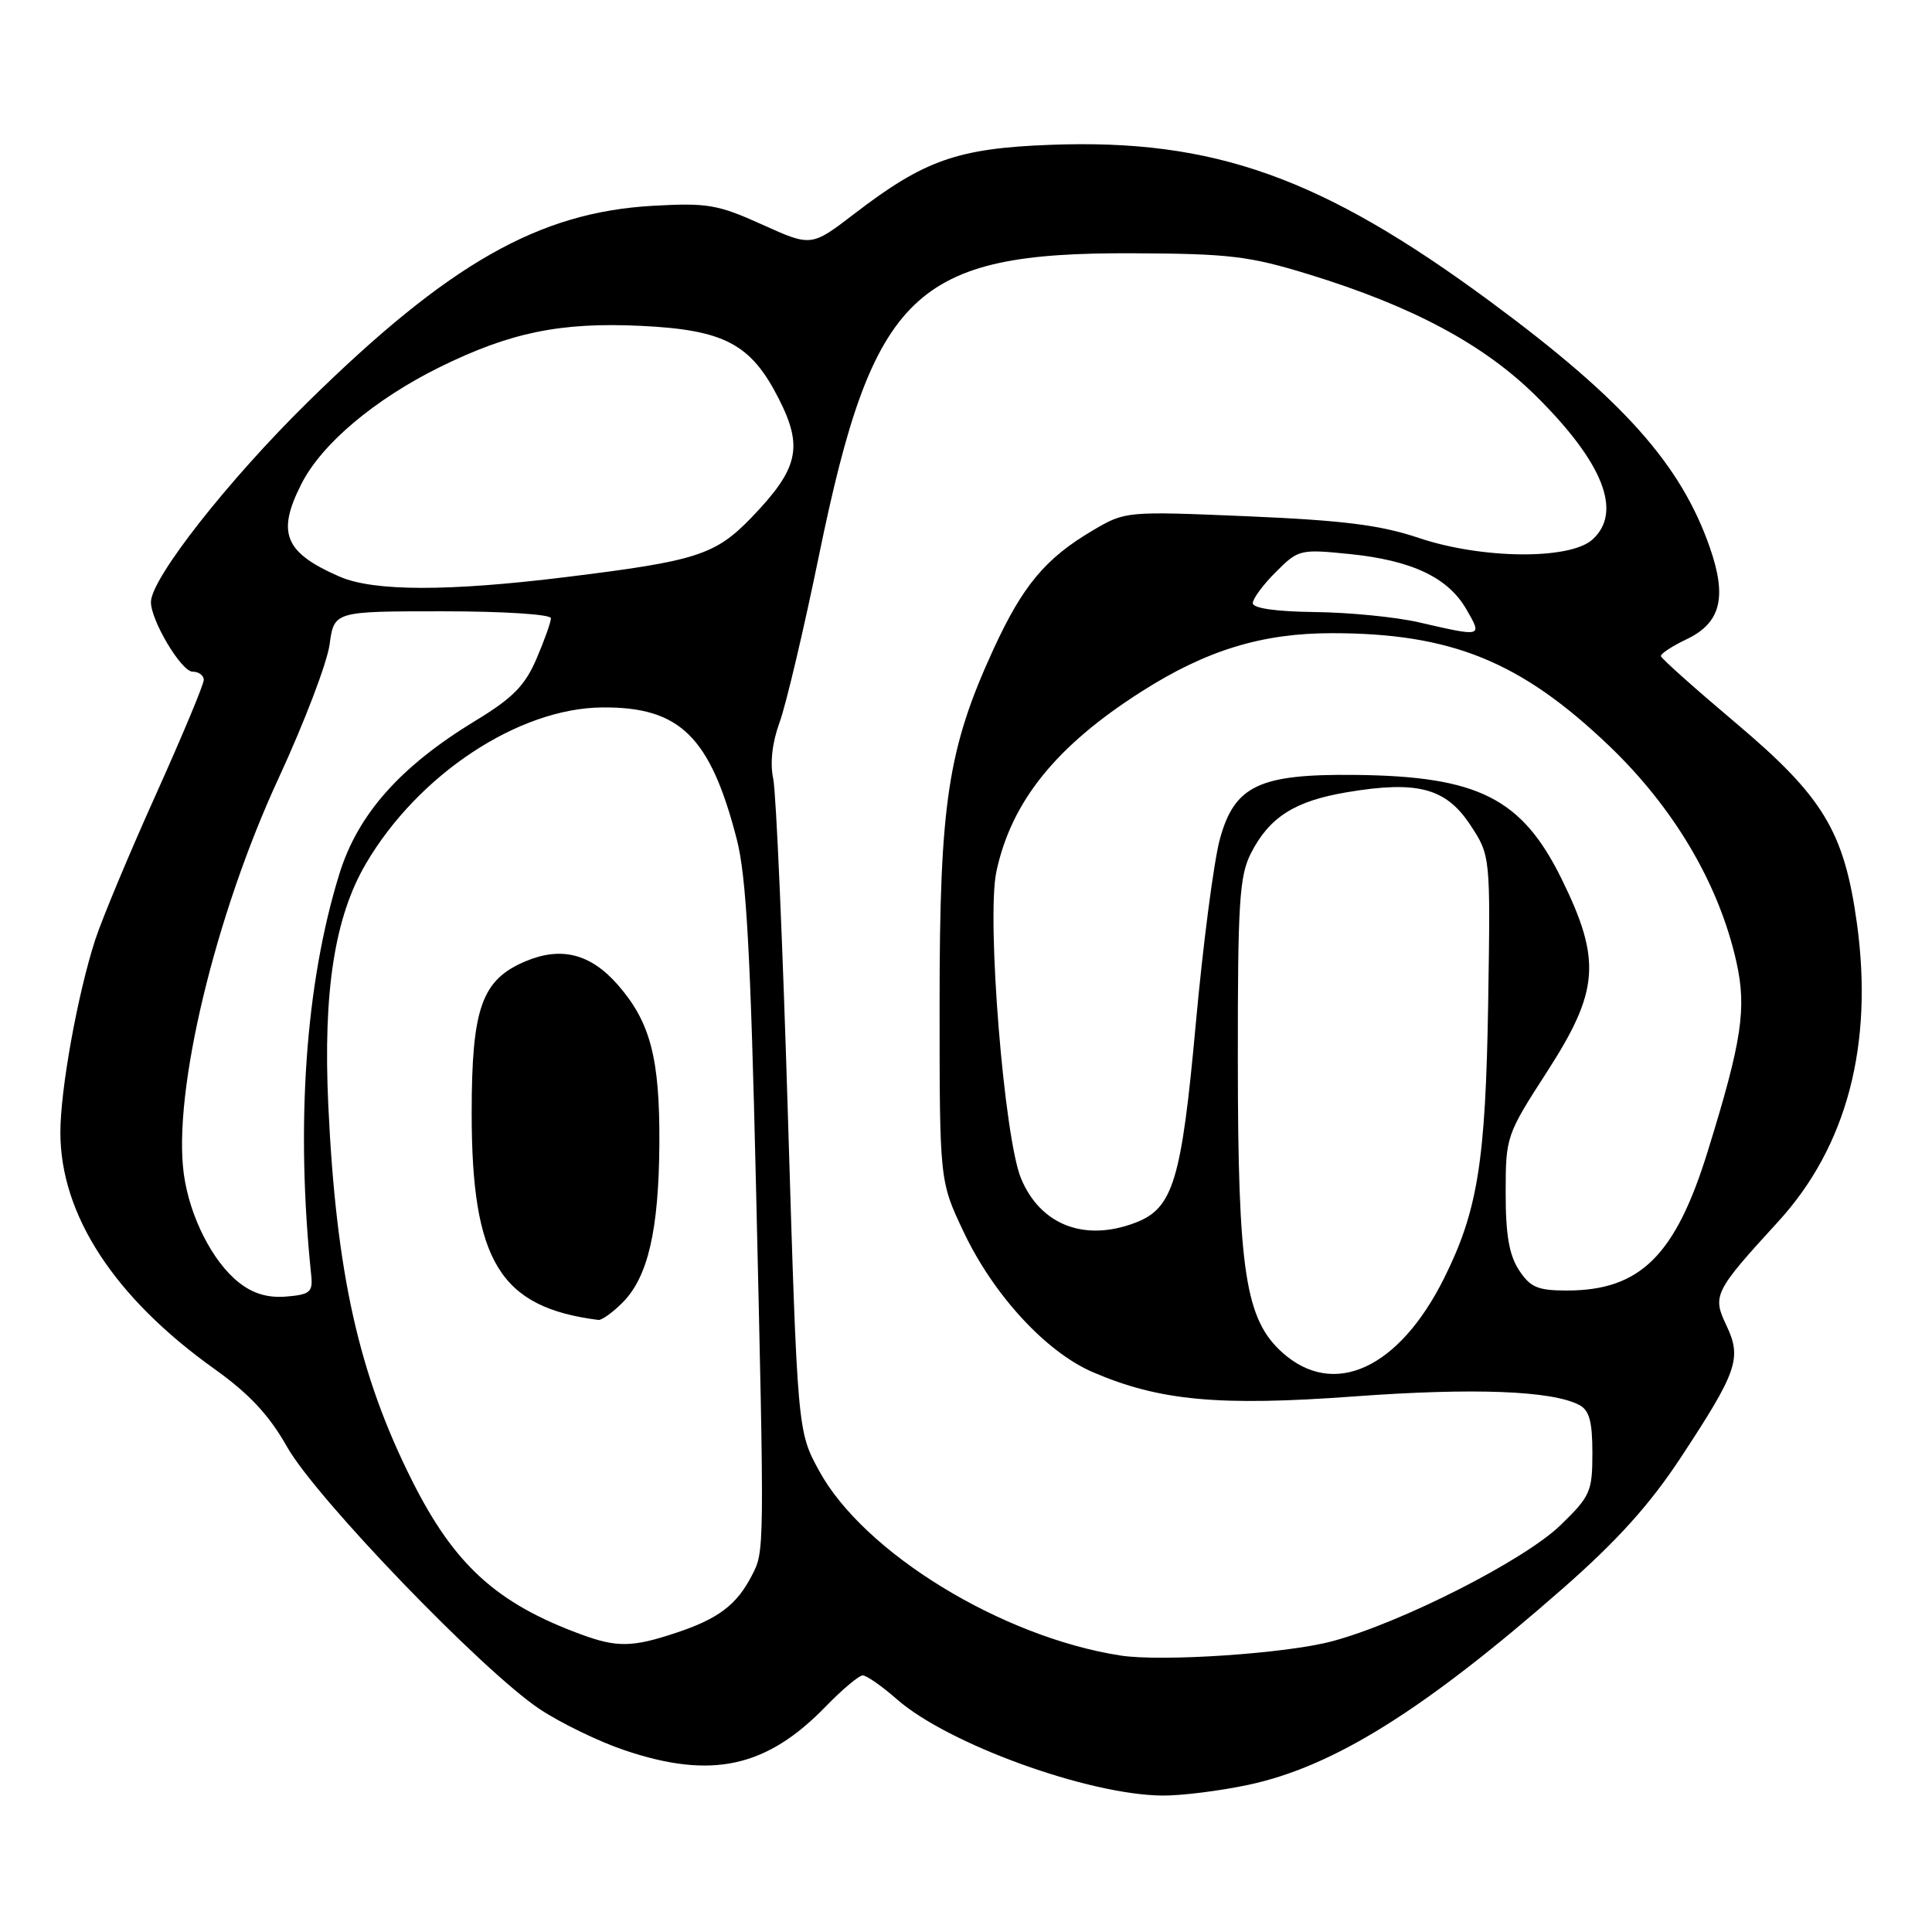 <?xml version="1.0" encoding="UTF-8" standalone="no"?>
<!DOCTYPE svg PUBLIC "-//W3C//DTD SVG 1.1//EN" "http://www.w3.org/Graphics/SVG/1.1/DTD/svg11.dtd" >
<svg xmlns="http://www.w3.org/2000/svg" xmlns:xlink="http://www.w3.org/1999/xlink" version="1.1" viewBox="0 0 256 256">
 <g >
 <path fill="currentColor"
d=" M 165.37 236.51 C 176.68 234.11 188.69 226.62 207.14 210.43 C 214.30 204.14 218.61 199.36 222.68 193.18 C 230.22 181.73 230.83 179.97 228.75 175.61 C 226.87 171.67 227.14 171.13 235.61 161.88 C 244.71 151.94 248.27 138.45 246.05 122.34 C 244.37 110.18 241.59 105.58 230.05 95.84 C 224.61 91.25 220.12 87.25 220.08 86.94 C 220.03 86.62 221.56 85.62 223.47 84.71 C 228.01 82.55 228.87 79.16 226.56 72.54 C 222.72 61.53 215.10 52.98 197.50 39.98 C 175.14 23.47 160.84 18.37 139.17 19.19 C 126.91 19.65 122.49 21.20 113.24 28.30 C 107.50 32.70 107.50 32.70 101.00 29.76 C 95.12 27.10 93.74 26.86 86.50 27.27 C 71.41 28.12 59.51 34.88 40.85 53.21 C 30.23 63.63 20.00 76.67 20.00 79.78 C 20.00 82.25 24.04 89.00 25.52 89.00 C 26.33 89.00 27.00 89.49 27.00 90.09 C 27.00 90.70 24.13 97.56 20.63 105.34 C 17.12 113.13 13.52 121.76 12.62 124.52 C 10.29 131.69 8.00 144.35 8.00 150.05 C 8.00 160.97 15.14 171.93 28.45 181.42 C 33.04 184.70 35.67 187.52 38.04 191.72 C 41.87 198.51 64.00 221.48 71.52 226.47 C 74.32 228.33 79.38 230.78 82.77 231.92 C 94.30 235.81 101.59 234.21 109.45 226.08 C 111.63 223.84 113.82 222.00 114.32 222.00 C 114.82 222.00 116.86 223.42 118.84 225.16 C 125.58 231.08 144.17 237.83 154.00 237.92 C 156.47 237.95 161.59 237.31 165.37 236.51 Z  M 148.50 219.37 C 132.71 216.93 114.44 205.73 108.53 194.88 C 105.67 189.62 105.67 189.62 104.41 148.06 C 103.72 125.20 102.84 105.02 102.46 103.21 C 102.01 101.11 102.32 98.39 103.30 95.71 C 104.15 93.39 106.51 83.40 108.54 73.50 C 115.70 38.69 121.14 33.44 150.00 33.56 C 162.85 33.61 165.51 33.92 173.38 36.34 C 187.18 40.58 196.61 45.63 203.55 52.49 C 212.45 61.32 215.02 67.86 211.01 71.49 C 208.02 74.20 196.36 74.09 188.00 71.28 C 182.92 69.57 177.97 68.95 165.32 68.41 C 149.21 67.73 149.12 67.74 144.82 70.27 C 138.53 73.98 135.53 77.57 131.65 86.00 C 125.59 99.20 124.50 106.38 124.50 133.00 C 124.50 156.50 124.50 156.50 127.67 163.20 C 131.62 171.57 138.60 179.15 144.81 181.82 C 153.63 185.62 161.52 186.35 179.48 185.03 C 195.28 183.87 205.61 184.27 209.25 186.16 C 210.59 186.86 211.00 188.34 211.00 192.54 C 211.00 197.64 210.72 198.27 206.79 202.08 C 202.01 206.73 185.64 215.05 176.50 217.48 C 170.41 219.11 153.97 220.21 148.50 219.37 Z  M 76.95 216.55 C 65.81 212.45 60.22 207.36 54.64 196.27 C 47.54 182.15 44.54 168.73 43.50 146.45 C 42.80 131.40 44.33 121.52 48.48 114.45 C 55.40 102.63 68.69 93.84 79.77 93.74 C 90.09 93.64 94.11 97.58 97.63 111.22 C 98.89 116.12 99.45 126.20 100.17 157.00 C 101.31 206.02 101.31 205.50 99.61 208.79 C 97.60 212.67 95.18 214.50 89.57 216.36 C 83.78 218.29 81.74 218.32 76.95 216.55 Z  M 82.48 172.61 C 85.86 169.23 87.30 163.01 87.37 151.50 C 87.43 140.19 86.17 135.41 81.85 130.48 C 78.25 126.38 74.39 125.39 69.67 127.36 C 63.83 129.81 62.50 133.53 62.50 147.50 C 62.50 167.14 66.25 173.25 79.30 174.90 C 79.73 174.95 81.16 173.93 82.48 172.61 Z  M 169.94 179.24 C 165.01 174.83 164.03 168.47 164.02 140.50 C 164.00 119.61 164.23 116.06 165.75 113.07 C 168.20 108.27 171.56 106.13 178.51 104.97 C 187.80 103.41 191.58 104.41 194.80 109.28 C 197.50 113.37 197.50 113.37 197.19 132.93 C 196.85 153.96 195.80 160.46 191.32 169.43 C 185.35 181.36 176.74 185.31 169.94 179.24 Z  M 31.67 169.95 C 28.18 167.21 25.13 161.22 24.36 155.58 C 22.87 144.75 28.49 121.31 36.94 103.06 C 40.31 95.77 43.34 87.83 43.67 85.41 C 44.27 81.00 44.27 81.00 58.64 81.00 C 66.68 81.00 73.00 81.40 73.00 81.92 C 73.00 82.42 72.14 84.84 71.09 87.29 C 69.56 90.85 67.94 92.50 63.03 95.48 C 53.05 101.54 47.44 107.86 44.98 115.76 C 40.47 130.30 39.16 149.00 41.24 169.00 C 41.47 171.20 41.07 171.54 37.95 171.80 C 35.49 172.00 33.55 171.43 31.67 169.95 Z  M 201.27 168.29 C 199.97 166.30 199.50 163.59 199.51 158.04 C 199.51 150.61 199.59 150.38 205.00 142.00 C 211.90 131.30 212.21 127.24 206.94 116.50 C 201.66 105.76 195.88 102.84 179.50 102.68 C 166.84 102.55 163.58 104.10 161.64 111.18 C 160.84 114.11 159.40 125.16 158.44 135.74 C 156.55 156.46 155.44 160.12 150.43 162.02 C 143.71 164.58 137.87 162.32 135.30 156.17 C 133.05 150.80 130.71 121.72 132.02 115.52 C 134.00 106.20 139.94 98.83 151.31 91.60 C 159.87 86.15 167.24 83.90 176.47 83.90 C 192.30 83.90 201.49 87.63 213.18 98.79 C 221.82 107.05 227.77 117.13 230.08 127.45 C 231.46 133.63 230.82 137.90 226.30 152.50 C 222.02 166.37 217.34 171.00 207.62 171.00 C 203.75 171.00 202.77 170.58 201.27 168.29 Z  M 188.00 82.46 C 184.97 81.76 178.79 81.15 174.25 81.10 C 169.08 81.04 166.00 80.60 166.00 79.92 C 166.00 79.33 167.37 77.47 169.06 75.79 C 172.03 72.81 172.28 72.75 178.81 73.41 C 187.09 74.25 191.88 76.52 194.31 80.75 C 196.43 84.42 196.48 84.41 188.00 82.46 Z  M 45.03 76.42 C 37.69 73.23 36.62 70.63 39.96 64.08 C 42.65 58.80 49.65 52.91 58.26 48.65 C 67.62 44.04 74.27 42.67 84.96 43.18 C 95.98 43.71 99.50 45.57 103.18 52.81 C 106.46 59.25 105.81 62.08 99.61 68.54 C 94.79 73.54 92.34 74.33 75.03 76.46 C 59.43 78.39 49.53 78.37 45.03 76.42 Z "/>
</g>
</svg>